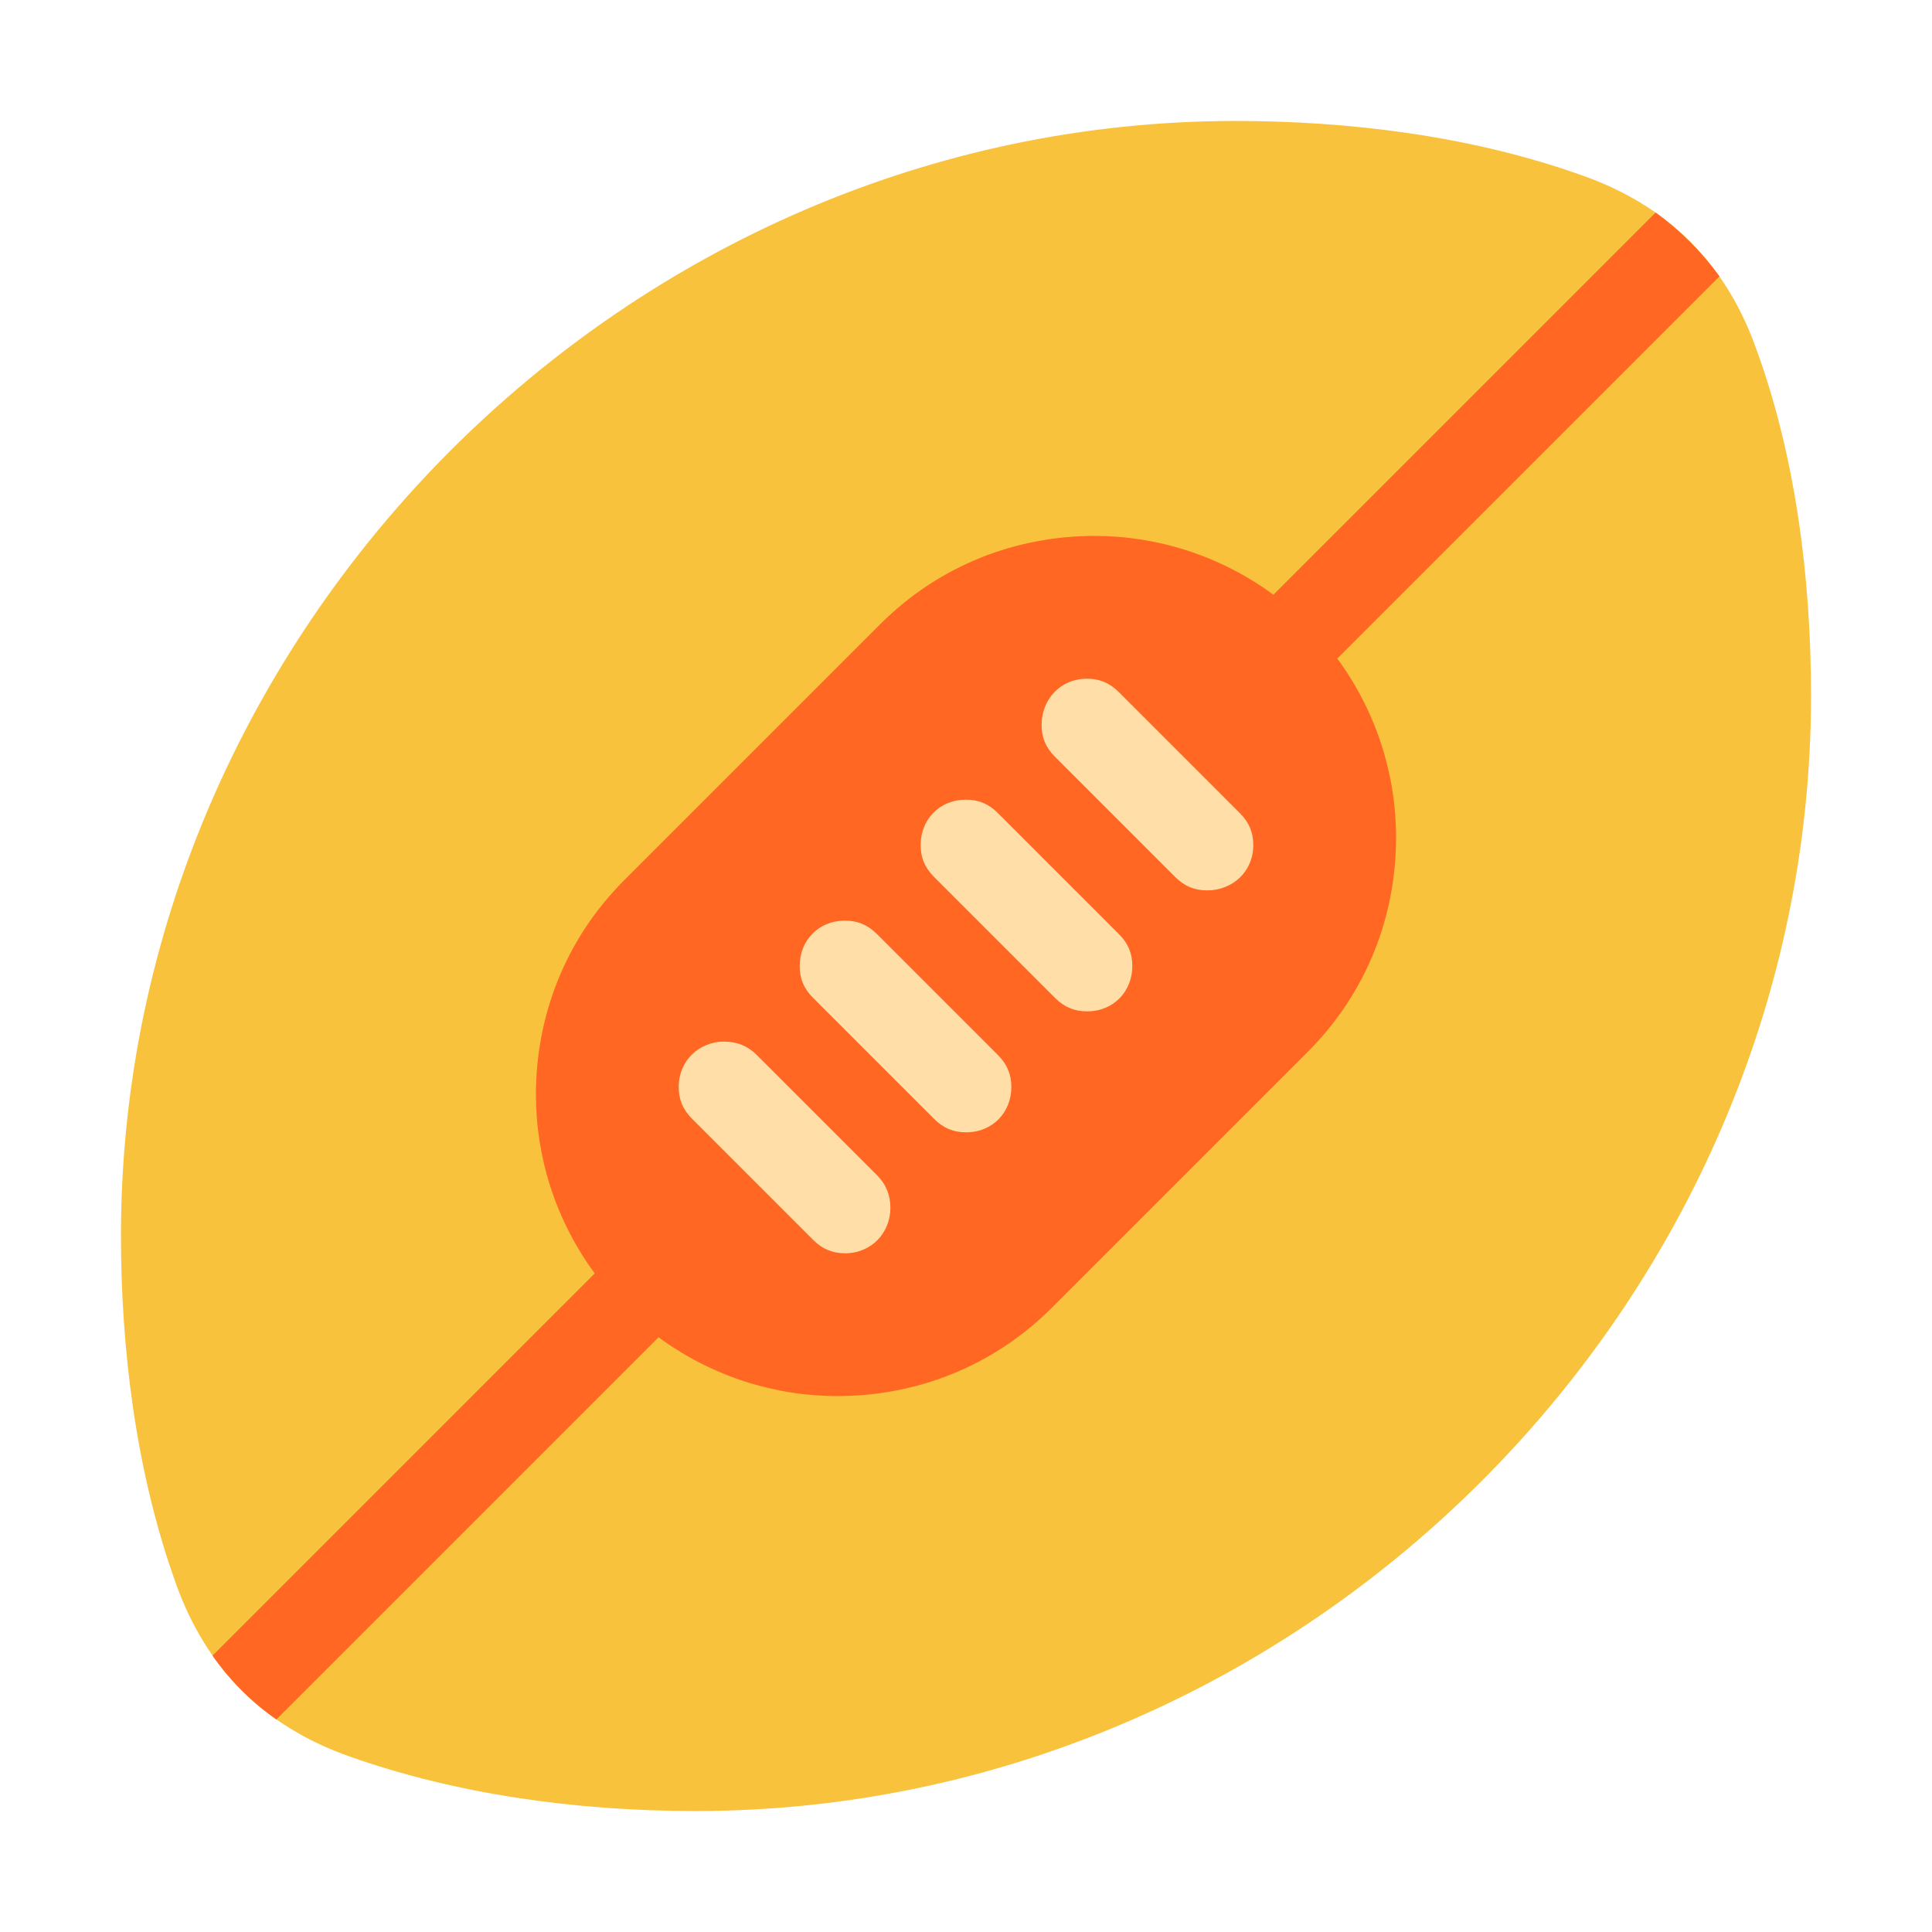 <svg version="1.1" xmlns="http://www.w3.org/2000/svg" viewBox="0 0 2300 2300"><g transform="scale(1,-1) translate(-256, -1869)">
		<path d="M1084-287c723 0 1328 603 1328 1328 0 142-19 286-65 412-36 102-105 171-207 207-134 48-281 65-413 65-725 0-1327-606-1327-1327 0-132 17-279 65-413 36-102 105-171 207-207 127-45 270-65 412-65 z" fill="#F9C23C"/>
		<path d="M585-178l455 455c64-47 139-70 213-70 92 0 184 34 255 105l305 305c71 71 105 163 105 255 0 74-23 149-70 213l455 455c-21 29-47 55-76 76l-455-455c-64 47-139 70-213 70-92 0-184-34-255-105l-305-305c-71-71-105-163-105-255 0-74 23-149 70-213l-455-455c21-30 46-55 76-76 z" fill="#FF6723"/>
		<path d="M1262 377c32 0 54 25 54 54 0 15-5 28-16 39l-143 143c-11 11-24 16-39 16-29 0-54-22-54-54 0-15 5-27 16-38l144-144c11-11 23-16 38-16 z M1406 521c32 0 54 24 54 54 0 15-5 27-16 38l-144 144c-11 11-23 16-38 16-32 0-54-24-54-54 0-15 5-27 16-38l144-144c11-11 23-16 38-16 z M1550 665c32 0 54 24 54 54 0 15-5 27-16 38l-144 144c-11 11-23 16-38 16-32 0-54-24-54-54 0-15 5-27 16-38l144-144c11-11 23-16 38-16 z M1693 809c30 0 55 22 55 54 0 15-5 27-16 38l-144 144c-11 11-23 16-38 16-32 0-54-25-54-55 0-15 5-27 16-38l143-143c11-11 23-16 38-16 z" fill="#FFDEA7"/>
	</g></svg>
